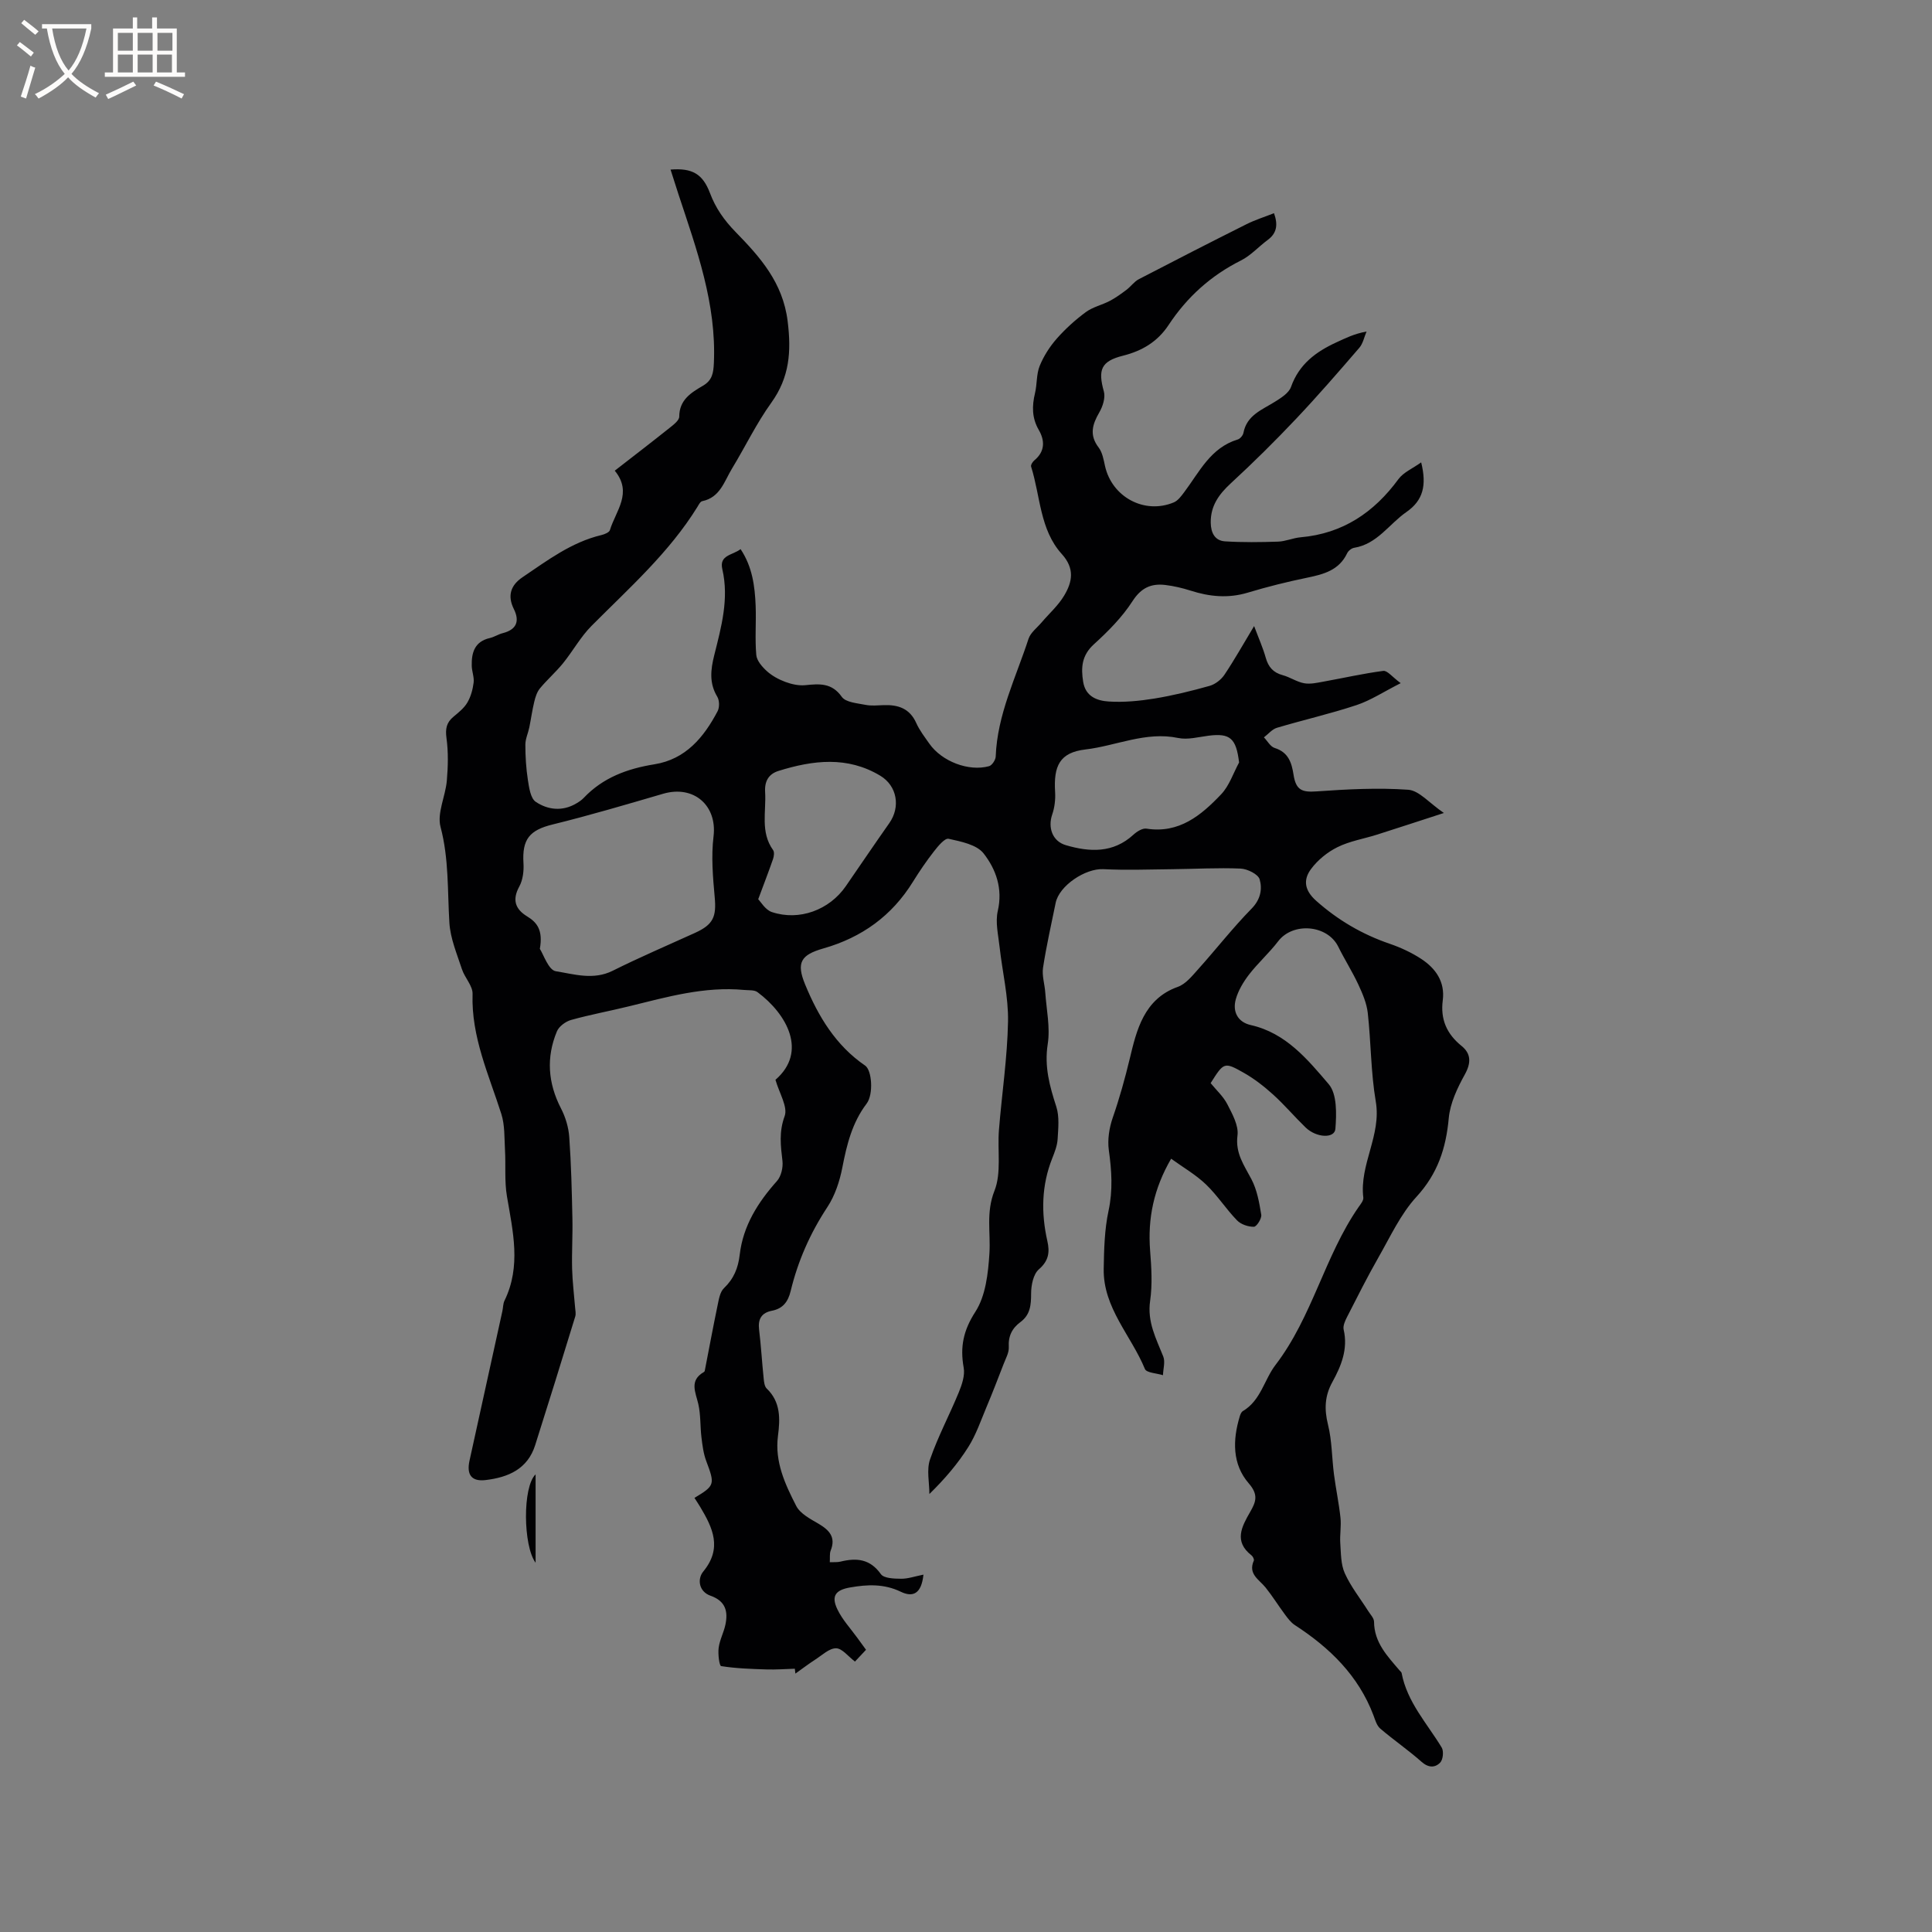 <svg enable-background="new 0 0 400 400" viewBox="0 0 400 400" xmlns="http://www.w3.org/2000/svg"><rect x="0" y="0" width="400" height="400" fill="#808080" stroke="none"/><path d="m191.19 326.01c-.42 4-2.19 4.75-4.7 3.54-3.44-1.66-6.9-1.52-10.51-.88-2.95.52-3.95 1.74-2.61 4.52 1.03 2.16 2.75 3.99 4.17 5.96.55.76 1.11 1.52 1.76 2.42-.86.91-1.63 1.74-2.29 2.44-1.39-1.05-2.64-2.73-3.9-2.75-1.42-.02-2.89 1.42-4.28 2.31-1.42.92-2.77 1.95-4.15 2.93-.04-.34-.08-.67-.12-1.01-1.95.06-3.9.21-5.84.15-3.15-.1-6.31-.2-9.41-.69-.39-.06-.69-2.5-.52-3.78.21-1.64 1.06-3.18 1.4-4.81.58-2.75.02-4.89-3.08-5.98-2.47-.87-2.76-3.49-1.51-5.01 3.99-4.84 1.96-9.05-.63-13.38-.38-.63-.79-1.24-1.19-1.87 4.24-2.54 4.26-2.78 2.44-7.63-.58-1.54-.79-3.24-.99-4.89-.28-2.29-.14-4.67-.65-6.9-.57-2.47-1.92-4.86 1.14-6.63.09-.05.17-.15.19-.25.88-4.52 1.72-9.06 2.66-13.57.26-1.24.49-2.76 1.32-3.55 2.04-1.95 2.94-4.18 3.26-6.93.7-5.99 3.76-10.82 7.71-15.25.87-.98 1.29-2.8 1.14-4.15-.37-3.15-.75-6.01.45-9.28.7-1.92-1.11-4.76-1.9-7.53 6.71-5.8 2.37-13.62-3.72-18.15-.66-.49-1.82-.36-2.76-.45-8.19-.78-15.96 1.45-23.78 3.37-4.01.99-8.08 1.73-12.05 2.84-1.14.32-2.51 1.33-2.94 2.37-2.24 5.38-1.86 10.69.84 15.93.94 1.81 1.58 3.94 1.72 5.97.4 5.59.53 11.2.65 16.8.08 3.49-.15 6.98-.06 10.47.07 2.67.41 5.34.62 8.01.05.61.2 1.28.03 1.84-2.73 8.89-5.48 17.78-8.3 26.65-1.57 4.95-5.57 6.66-10.25 7.22-2.91.35-3.99-1.09-3.34-4.03 2.28-10.31 4.54-20.63 6.8-30.94.16-.72.13-1.53.44-2.17 3.48-7.13 1.74-14.33.51-21.59-.54-3.16-.22-6.46-.41-9.68-.14-2.47-.02-5.07-.75-7.37-2.59-8.14-6.25-15.97-5.96-24.85.06-1.69-1.63-3.37-2.21-5.16-1.03-3.15-2.39-6.35-2.59-9.59-.41-6.63-.08-13.24-1.83-19.84-.76-2.87 1.02-6.34 1.3-9.57.25-2.92.33-5.93-.07-8.82-.26-1.93-.01-3.23 1.46-4.44 1.06-.88 2.2-1.79 2.87-2.94.71-1.21 1.11-2.7 1.29-4.11.14-1.12-.36-2.3-.39-3.46-.07-2.74.59-5.05 3.74-5.77.92-.21 1.75-.78 2.67-1.01 2.86-.73 3.56-2.46 2.31-4.99-1.39-2.79-.64-4.95 1.79-6.59 5.14-3.47 10.12-7.25 16.33-8.73.66-.16 1.63-.55 1.77-1.04 1.2-3.96 4.77-7.7 1-12.29 3.93-3.05 7.69-5.94 11.4-8.9.79-.63 1.95-1.52 1.95-2.29.01-3.49 2.47-4.97 4.91-6.4 1.93-1.13 2.16-2.62 2.26-4.7.55-12.29-3.57-23.54-7.32-34.9-.56-1.7-1.1-3.42-1.65-5.15 4.48-.36 6.66.89 8.16 4.86 1.17 3.11 2.93 5.62 5.31 8.06 5.04 5.17 9.77 10.43 10.77 18.44.79 6.33.4 11.64-3.38 16.91-3.08 4.28-5.39 9.11-8.14 13.64-1.6 2.63-2.45 5.98-6.16 6.74-.4.08-.73.74-1 1.19-5.87 9.5-14.16 16.82-21.92 24.63-2.27 2.28-3.86 5.22-5.91 7.75-1.48 1.82-3.27 3.38-4.77 5.19-.61.74-.94 1.78-1.17 2.74-.43 1.76-.67 3.56-1.03 5.33-.25 1.21-.82 2.39-.82 3.59 0 2.43.15 4.89.52 7.29.25 1.6.55 3.81 1.63 4.54 2.52 1.69 5.55 2.03 8.42.32.54-.32 1.09-.68 1.52-1.14 3.99-4.21 9.04-6.05 14.63-6.95 6.48-1.04 10.24-5.59 13.09-11.01.41-.79.38-2.23-.08-2.99-1.7-2.81-1.37-5.59-.63-8.56 1.46-5.84 3.1-11.69 1.68-17.83-.69-2.97 2.12-2.87 3.78-4.16 2.43 3.64 2.96 7.67 3.12 11.75.13 3.38-.17 6.79.13 10.16.1 1.19 1.22 2.47 2.19 3.35 1.07.97 2.45 1.72 3.82 2.23 1.29.48 2.77.81 4.12.68 2.93-.29 5.49-.54 7.58 2.42.81 1.14 3.18 1.31 4.89 1.65 1.22.25 2.54.1 3.81.06 2.98-.1 5.36.69 6.71 3.7.68 1.53 1.75 2.9 2.72 4.29 2.57 3.66 8.13 5.81 12.35 4.65.62-.17 1.35-1.29 1.38-1.99.32-8.67 4.18-16.35 6.79-24.37.42-1.29 1.77-2.29 2.71-3.4 1.57-1.85 3.46-3.51 4.68-5.57 1.68-2.82 2.24-5.58-.51-8.61-4.55-5.03-4.41-11.98-6.34-18.08-.11-.34.31-1 .67-1.3 2.23-1.84 2.19-4.1.92-6.29-1.45-2.5-1.42-4.97-.78-7.64.44-1.85.27-3.9.96-5.61.83-2.04 2.08-4 3.54-5.66 1.79-2.03 3.84-3.89 6.03-5.5 1.44-1.06 3.35-1.47 4.97-2.32 1.21-.64 2.34-1.46 3.44-2.29.9-.68 1.59-1.7 2.56-2.2 7.4-3.85 14.83-7.65 22.3-11.39 1.77-.89 3.68-1.48 5.68-2.27.86 2.42.58 4.15-1.32 5.55-1.87 1.38-3.49 3.22-5.53 4.24-6.23 3.12-11.17 7.59-14.97 13.35-2.29 3.47-5.48 5.37-9.47 6.37-4.53 1.14-5.19 2.92-3.94 7.39.36 1.28-.22 3.1-.94 4.34-1.45 2.5-2.1 4.7-.14 7.27.78 1.02 1.03 2.51 1.32 3.83 1.43 6.42 8.15 10.07 14.23 7.54.88-.36 1.57-1.33 2.19-2.15 3.14-4.18 5.44-9.18 11.06-10.88.5-.15 1.08-.84 1.18-1.37.7-3.67 3.84-4.76 6.5-6.43 1.28-.8 2.9-1.81 3.35-3.08 1.67-4.72 5.18-7.3 9.44-9.25 1.82-.83 3.6-1.75 6.2-2.22-.49 1.13-.73 2.48-1.5 3.37-4.28 4.97-8.58 9.93-13.08 14.69-4.35 4.6-8.86 9.07-13.52 13.36-2.48 2.29-4.21 4.68-4.16 8.16.03 2.08.84 3.72 2.95 3.86 3.65.23 7.32.18 10.98.06 1.56-.05 3.1-.76 4.67-.9 8.71-.76 15.19-5.12 20.27-12.05 1.03-1.4 2.91-2.18 4.7-3.46 1.18 4.78.4 7.88-3.06 10.28-3.59 2.49-6.03 6.63-10.83 7.41-.54.09-1.21.63-1.44 1.13-1.67 3.51-4.83 4.34-8.25 5.05-4.14.85-8.27 1.88-12.32 3.1s-7.93.84-11.85-.42c-1.7-.54-3.48-.96-5.25-1.17-2.92-.34-4.99.59-6.77 3.36-2.14 3.32-5.05 6.25-8 8.93-2.51 2.29-2.69 4.8-2.21 7.77.5 3.09 2.94 3.92 5.3 4.07 3.12.2 6.33-.11 9.43-.61 3.86-.63 7.68-1.57 11.45-2.63 1.16-.33 2.38-1.28 3.06-2.29 2.06-3.07 3.87-6.3 6.15-10.09.95 2.54 1.83 4.5 2.41 6.56.54 1.92 1.55 3.08 3.52 3.61 1.52.41 2.91 1.4 4.44 1.67 1.27.23 2.68-.1 4.01-.34 4.12-.74 8.22-1.68 12.37-2.22.83-.11 1.85 1.26 3.6 2.54-3.56 1.8-6.22 3.57-9.14 4.54-5.42 1.8-11.01 3.07-16.48 4.7-1.01.3-1.8 1.31-2.7 1.98.73.76 1.34 1.92 2.23 2.2 2.85.89 3.52 3.05 3.91 5.57.5 3.18 1.77 3.63 4.75 3.42 6.32-.44 12.7-.79 18.99-.34 2.25.16 4.33 2.73 7.38 4.81-5.18 1.68-9.52 3.11-13.87 4.49-2.72.86-5.63 1.33-8.15 2.58-2.09 1.03-4.11 2.67-5.49 4.54-1.63 2.2-1.4 4.38 1.08 6.58 4.53 4.02 9.53 6.94 15.22 8.89 2.28.78 4.54 1.83 6.55 3.15 2.97 1.96 4.92 4.72 4.43 8.55-.51 3.93.8 6.95 3.89 9.45 1.97 1.6 2.01 3.49.68 5.9-1.55 2.8-3.04 5.94-3.33 9.05-.57 6.23-2.29 11.5-6.68 16.28-3.29 3.58-5.42 8.26-7.88 12.56-2.3 4.03-4.38 8.18-6.49 12.31-.41.8-.89 1.85-.71 2.63.93 4.03-.5 7.52-2.35 10.88-1.58 2.86-1.68 5.63-.89 8.81.83 3.33.79 6.88 1.24 10.32.39 2.99 1.02 5.94 1.34 8.93.19 1.74-.16 3.53-.04 5.28.15 2.1.1 4.39.94 6.24 1.25 2.77 3.21 5.22 4.85 7.82.45.71 1.19 1.46 1.2 2.2.03 4.33 2.79 7.15 5.32 10.12.14.16.35.31.39.5 1.14 6.03 5.27 10.43 8.3 15.43.45.75.28 2.5-.31 3.11-1.07 1.11-2.44 1.11-3.88-.17-2.73-2.42-5.77-4.5-8.54-6.87-.72-.62-1.04-1.77-1.4-2.74-3.12-8.24-9.06-14-16.27-18.68-.82-.53-1.46-1.39-2.06-2.2-1.37-1.84-2.58-3.81-4.02-5.6-1.34-1.65-3.66-2.77-2.42-5.55.11-.25-.19-.87-.48-1.09-3.7-2.88-2.03-5.94-.3-8.95 1.2-2.09 1.81-3.57-.27-5.96-3.43-3.95-3.35-8.96-1.86-13.87.12-.39.31-.89.63-1.08 3.73-2.2 4.44-6.53 6.76-9.55 7.65-9.99 10.16-22.52 17.21-32.7.42-.6 1.05-1.35.98-1.96-.84-6.84 3.78-12.89 2.58-19.89-1.03-6.04-.98-12.25-1.66-18.36-.23-2.01-1.09-4.01-1.96-5.88-1.25-2.68-2.85-5.19-4.16-7.84-2.24-4.52-9.37-5.11-12.43-1.1-1.85 2.42-4.17 4.48-6.03 6.89-1.17 1.52-2.23 3.29-2.74 5.11-.72 2.57.4 4.74 3.1 5.35 7.26 1.63 11.75 7.1 16.13 12.23 1.75 2.04 1.63 6.16 1.39 9.25-.15 2.04-3.92 1.9-6.18-.29-2.28-2.21-4.35-4.66-6.7-6.79-1.87-1.69-3.9-3.28-6.09-4.52-4.06-2.3-4.13-2.18-6.86 2.14 1.15 1.42 2.62 2.74 3.46 4.38 1.03 2.01 2.36 4.4 2.1 6.44-.48 3.71 1.36 6.16 2.88 9.06 1.17 2.22 1.63 4.86 2.04 7.38.12.78-.97 2.47-1.52 2.48-1.18.02-2.69-.49-3.5-1.33-2.28-2.35-4.07-5.18-6.43-7.44-2.1-2.01-4.69-3.5-7.21-5.32-3.62 6.23-4.87 12.4-4.35 19.04.27 3.45.49 7 0 10.4-.63 4.34 1.24 7.79 2.72 11.51.44 1.11-.02 2.57-.06 3.87-1.29-.41-3.41-.48-3.74-1.29-2.84-6.92-8.67-12.66-8.53-20.73.07-4.02.16-8.11 1-12.01.92-4.27.65-8.33.06-12.56-.3-2.16.08-4.6.8-6.69 1.41-4.06 2.54-8.13 3.55-12.32 1.37-5.71 2.88-12.3 9.93-14.8 1.63-.58 2.96-2.25 4.2-3.63 3.73-4.16 7.18-8.59 11.09-12.58 1.86-1.9 2.23-4.05 1.66-6.04-.3-1.07-2.54-2.18-3.95-2.24-4.72-.2-9.47.08-14.21.13s-9.5.23-14.23-.01c-3.68-.18-9.12 3.4-9.85 6.99-.91 4.46-1.92 8.91-2.61 13.41-.25 1.65.34 3.41.46 5.13.25 3.57 1.05 7.24.51 10.69-.73 4.66.4 8.71 1.78 12.97.66 2.06.4 4.47.27 6.7-.08 1.34-.61 2.69-1.11 3.96-2.23 5.61-2.33 11.32-1.02 17.13.52 2.28.31 4.09-1.75 5.87-1.16 1-1.61 3.31-1.61 5.03 0 2.36-.17 4.38-2.21 5.89-1.72 1.27-2.55 2.9-2.41 5.17.07 1.14-.63 2.36-1.07 3.51-1.16 3-2.32 6.01-3.57 8.98-1.16 2.77-2.15 5.68-3.73 8.19-2.18 3.46-4.86 6.61-8.07 9.75 0-2.4-.61-5.01.13-7.15 1.64-4.76 4.05-9.24 5.96-13.91.65-1.59 1.3-3.5 1.01-5.1-.77-4.29-.08-7.7 2.42-11.57 2.14-3.31 2.65-7.98 2.91-12.11.27-4.31-.74-8.44 1.04-12.93 1.48-3.73.59-8.38.93-12.6.6-7.48 1.74-14.95 1.88-22.43.1-5.13-1.17-10.27-1.74-15.42-.27-2.5-.92-5.15-.38-7.5 1.07-4.62-.38-8.63-2.93-11.9-1.42-1.83-4.68-2.47-7.25-3.04-.79-.18-2.19 1.53-3.02 2.59-1.56 2-3 4.11-4.34 6.27-4.37 7.09-10.61 11.58-18.59 13.85-4.65 1.33-5.62 2.93-3.76 7.45 2.71 6.58 6.34 12.64 12.43 16.8 1.41.96 1.76 5.96.3 7.88-2.99 3.94-4.1 8.47-5.02 13.21-.55 2.85-1.53 5.82-3.11 8.22-3.55 5.39-6.09 11.14-7.59 17.36-.53 2.18-1.57 3.63-3.86 4.08-2.14.41-2.95 1.7-2.68 3.9.41 3.37.6 6.76.95 10.13.07.72.17 1.64.63 2.08 2.91 2.79 2.79 6.29 2.33 9.8-.7 5.37 1.48 10.02 3.78 14.51.83 1.61 2.92 2.69 4.63 3.69 2.24 1.33 3.61 2.79 2.5 5.56-.25.64-.12 1.44-.18 2.4.85-.04 1.58.04 2.24-.13 3.31-.81 6.1-.56 8.34 2.6.62.87 2.71.94 4.13.95 1.38.04 2.84-.48 4.68-.85zm-79.42-129.56c.74 1.12 1.78 4.38 3.29 4.63 3.8.61 7.8 1.9 11.8-.1 5.58-2.79 11.33-5.24 17.02-7.83 3.8-1.73 4.47-3.33 4.09-7.42-.38-4.17-.74-8.44-.24-12.56.78-6.38-4.07-10.69-10.44-8.83-7.6 2.22-15.2 4.47-22.88 6.36-4.76 1.17-6.34 3.03-6.03 8.02.1 1.6-.12 3.46-.87 4.83-1.51 2.75-.82 4.68 1.6 6.16 2.09 1.27 3.34 2.86 2.66 6.74zm144.77-38.59c-.6-5-1.85-6.11-6.33-5.54-2.09.27-4.31.88-6.29.47-6.71-1.4-12.81 1.63-19.2 2.38-5.33.63-6.61 3.4-6.27 8.83.09 1.53-.1 3.18-.6 4.63-.92 2.67 0 5.52 2.81 6.35 4.93 1.45 9.8 1.7 14.01-2.17.71-.65 1.87-1.38 2.69-1.25 6.76 1.06 11.32-2.75 15.45-7.09 1.7-1.78 2.52-4.38 3.73-6.61zm-99.56 28.32c.53.52 1.47 2.2 2.82 2.65 5.68 1.9 11.92-.43 15.32-5.36 3-4.35 5.96-8.73 9-13.05 2.36-3.35 1.62-7.71-1.86-9.81-6.83-4.11-13.95-3.22-21.08-1-2.01.63-2.91 2.09-2.77 4.38.25 4.05-1.03 8.27 1.65 12.01.3.41.18 1.29-.01 1.85-.88 2.54-1.85 5.05-3.07 8.33z" fill="#010103"/><path d="m110.89 323.55c-2.59-3.5-2.72-15.74 0-18.3z" fill="#010103"/><g fill="#fcfbfa"><path d="m6.4 11.7c-1-.8-1.9-1.6-2.9-2.3l.6-.7c.9.7 1.9 1.4 2.9 2.2zm-2.1 8.3c.7-2.1 1.4-4.2 2-6.4.2.1.6.3 1 .4-.7 2.3-1.3 4.4-1.9 6.4zm3-12.8c-1.1-.9-2.1-1.7-2.9-2.4l.6-.7c1 .8 2 1.5 3 2.4zm1.4-1.3v-.9h10.2v.9c-.9 4.2-2.3 7.3-4.1 9.4 1.3 1.4 3.2 2.7 5.7 4-.2.2-.4.5-.7.9-2.5-1.4-4.4-2.7-5.7-4.2-1.4 1.5-3.5 3-6.1 4.4 0 0 0 0-.1-.1-.3-.4-.5-.7-.7-.8 2.7-1.3 4.7-2.8 6.2-4.2-1.8-2.2-3-5.3-3.7-9.4zm9.2 0h-7.1c.6 3.8 1.7 6.7 3.4 8.7 1.7-2 2.9-4.8 3.7-8.7z"/><path d="m31.6 3.6h.9v2.3h4.1v9.1h1.7v.9h-16.6v-.9h1.7v-9.1h4.1v-2.3h.9v2.3h3.1v-2.3zm-4 13.3.6.8c-1.9.9-3.8 1.9-5.8 2.8-.2-.3-.3-.6-.5-.9 2-.9 3.9-1.8 5.7-2.7zm-3.2-10.1v3.7h3.1v-3.7zm0 4.5v3.7h3.1v-3.7zm4.1-4.5v3.7h3.1v-3.7zm0 4.5v3.7h3.1v-3.7zm9.1 9.1c-2.1-1.1-4.1-2-5.8-2.7l.5-.8c2.2.9 4.1 1.8 5.8 2.6zm-1.9-13.6h-3.1v3.7h3.1zm-3.2 4.5v3.7h3.1v-3.7z"/></g></svg>